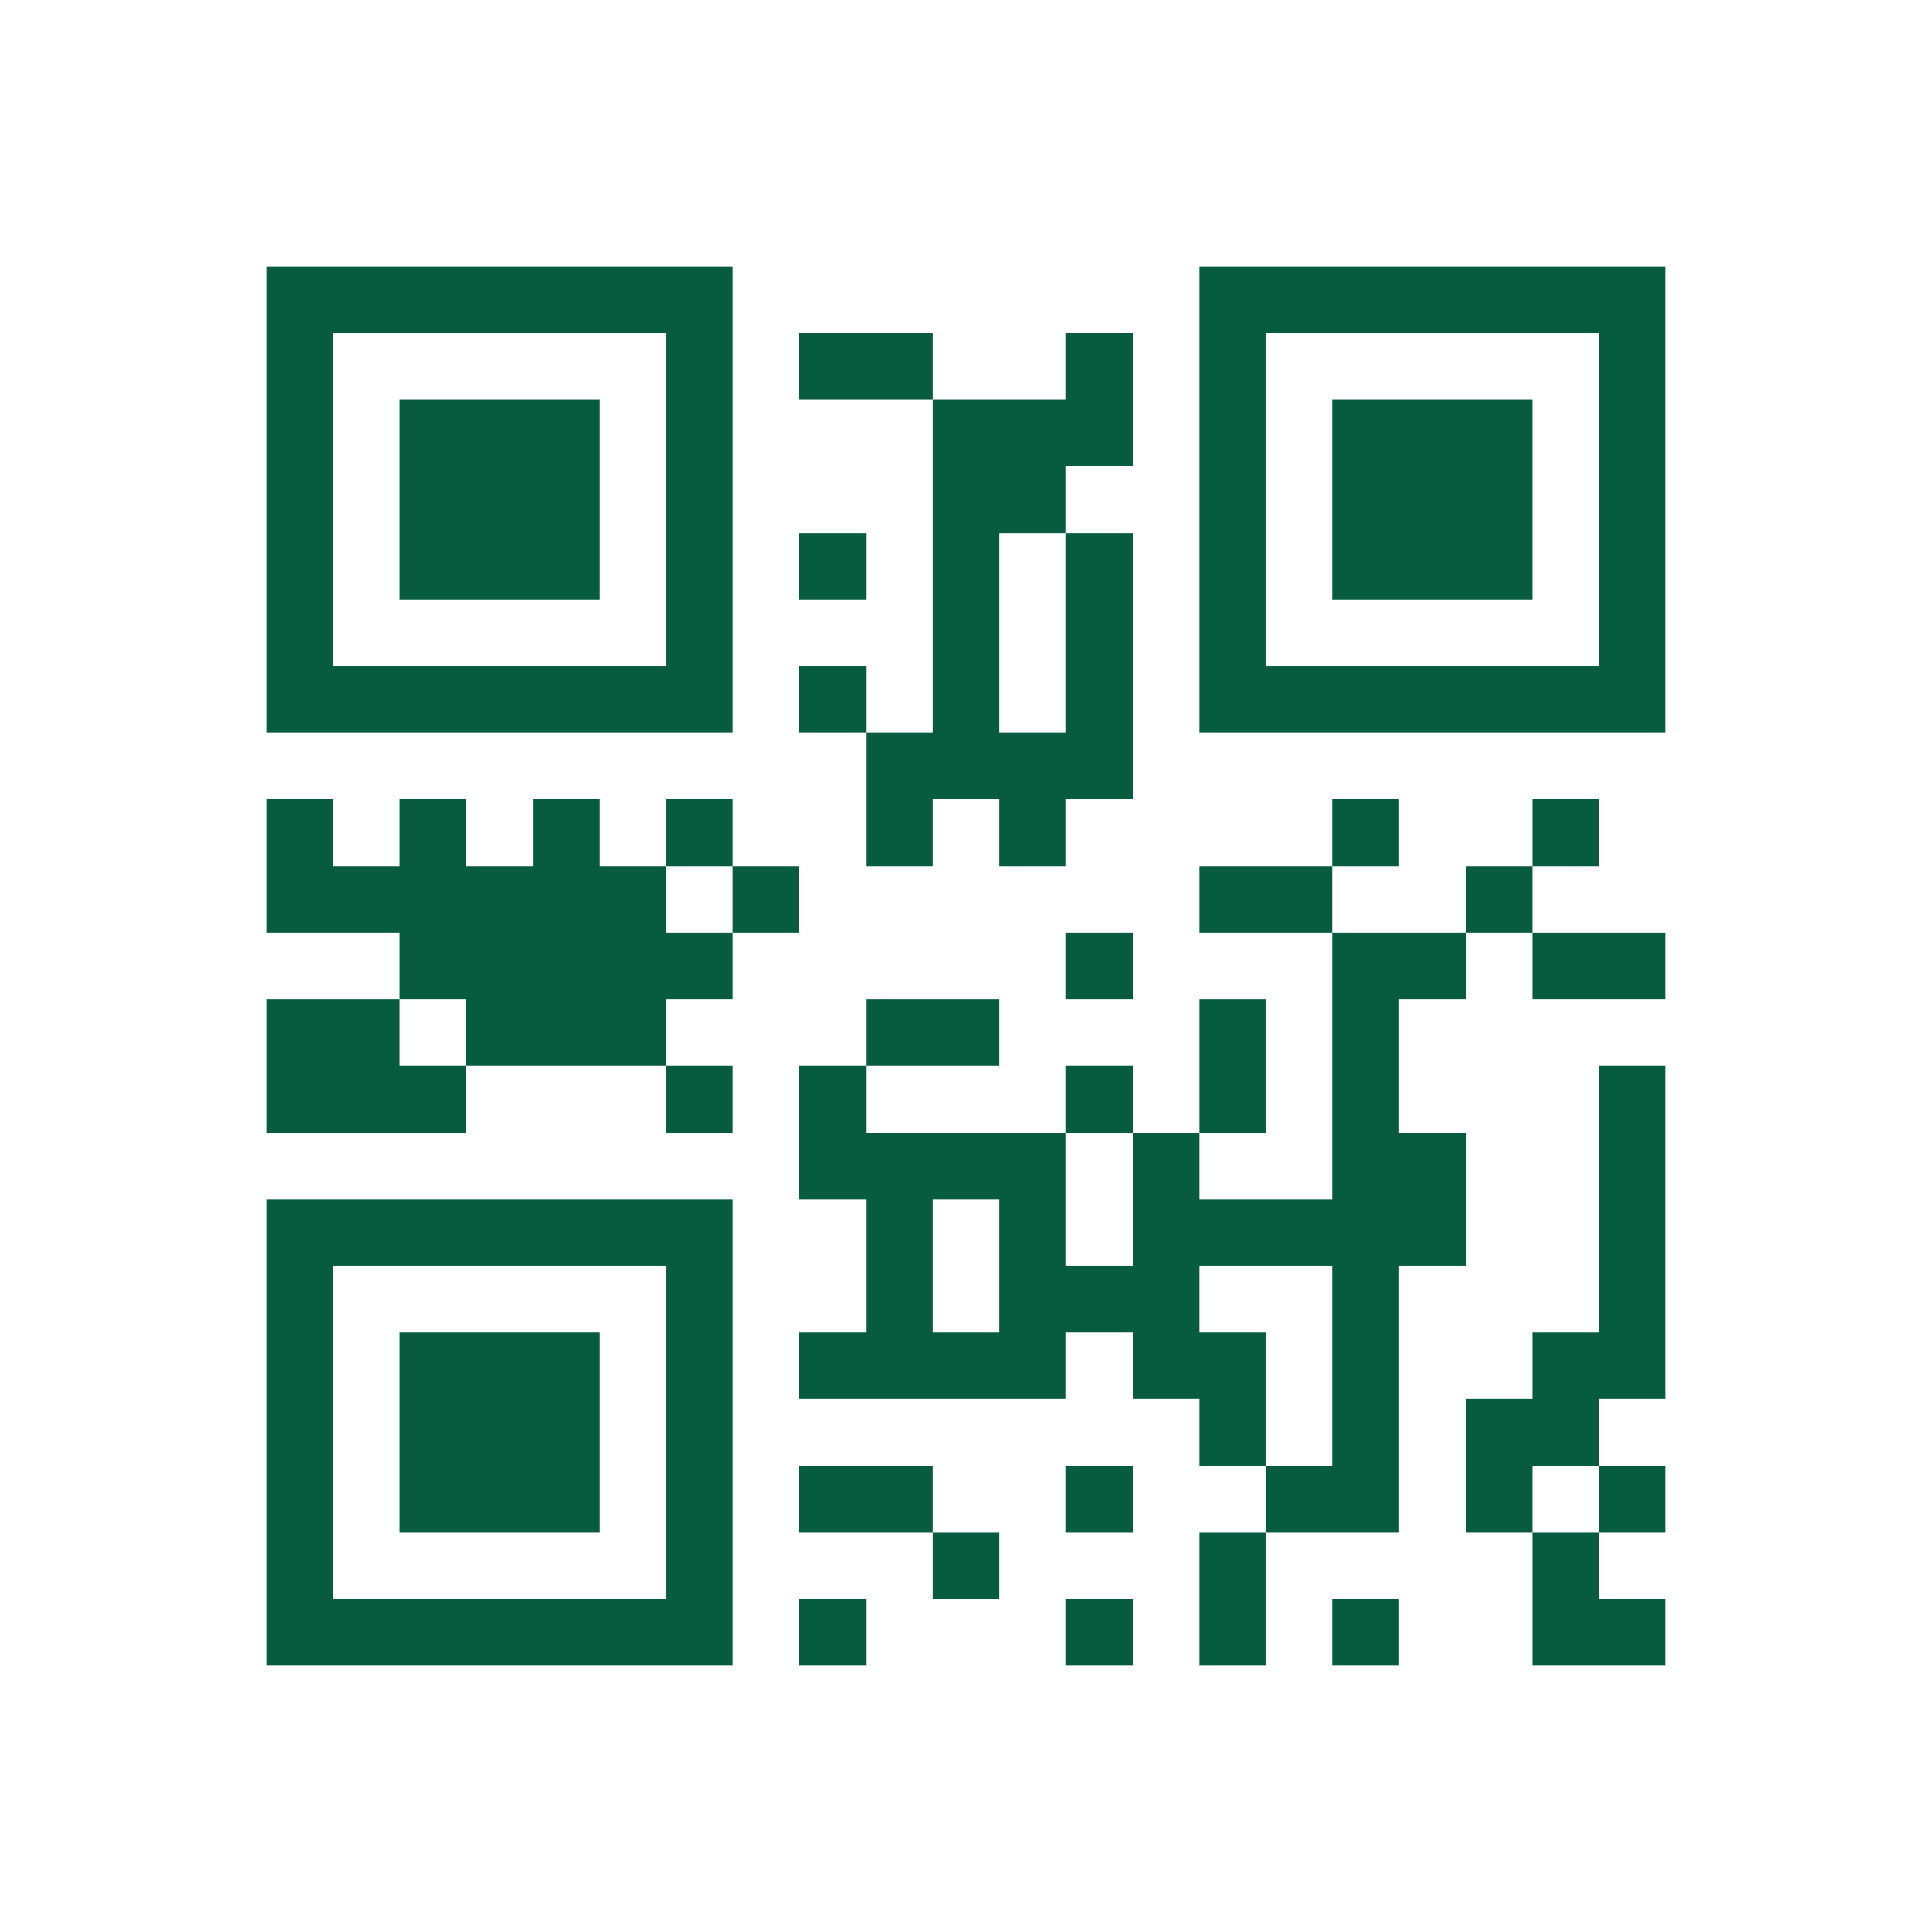<?xml version="1.0" encoding="utf-8"?><!DOCTYPE svg PUBLIC "-//W3C//DTD SVG 1.1//EN" "http://www.w3.org/Graphics/SVG/1.1/DTD/svg11.dtd"><svg xmlns="http://www.w3.org/2000/svg" viewBox="0 0 29 29" shape-rendering="crispEdges"><path fill="#ffffff" d="M0 0h29v29H0z"/><path stroke="#075B3F" d="M4 4.5h7m7 0h7M4 5.5h1m5 0h1m1 0h2m2 0h1m1 0h1m5 0h1M4 6.5h1m1 0h3m1 0h1m3 0h3m1 0h1m1 0h3m1 0h1M4 7.5h1m1 0h3m1 0h1m3 0h2m2 0h1m1 0h3m1 0h1M4 8.5h1m1 0h3m1 0h1m1 0h1m1 0h1m1 0h1m1 0h1m1 0h3m1 0h1M4 9.5h1m5 0h1m3 0h1m1 0h1m1 0h1m5 0h1M4 10.5h7m1 0h1m1 0h1m1 0h1m1 0h7M13 11.5h4M4 12.5h1m1 0h1m1 0h1m1 0h1m2 0h1m1 0h1m4 0h1m2 0h1M4 13.5h6m1 0h1m6 0h2m2 0h1M6 14.5h5m5 0h1m3 0h2m1 0h2M4 15.5h2m1 0h3m3 0h2m3 0h1m1 0h1M4 16.5h3m3 0h1m1 0h1m3 0h1m1 0h1m1 0h1m3 0h1M12 17.5h4m1 0h1m2 0h2m2 0h1M4 18.5h7m2 0h1m1 0h1m1 0h5m2 0h1M4 19.5h1m5 0h1m2 0h1m1 0h3m2 0h1m3 0h1M4 20.5h1m1 0h3m1 0h1m1 0h4m1 0h2m1 0h1m2 0h2M4 21.5h1m1 0h3m1 0h1m7 0h1m1 0h1m1 0h2M4 22.5h1m1 0h3m1 0h1m1 0h2m2 0h1m2 0h2m1 0h1m1 0h1M4 23.5h1m5 0h1m3 0h1m3 0h1m4 0h1M4 24.5h7m1 0h1m3 0h1m1 0h1m1 0h1m2 0h2"/></svg>
